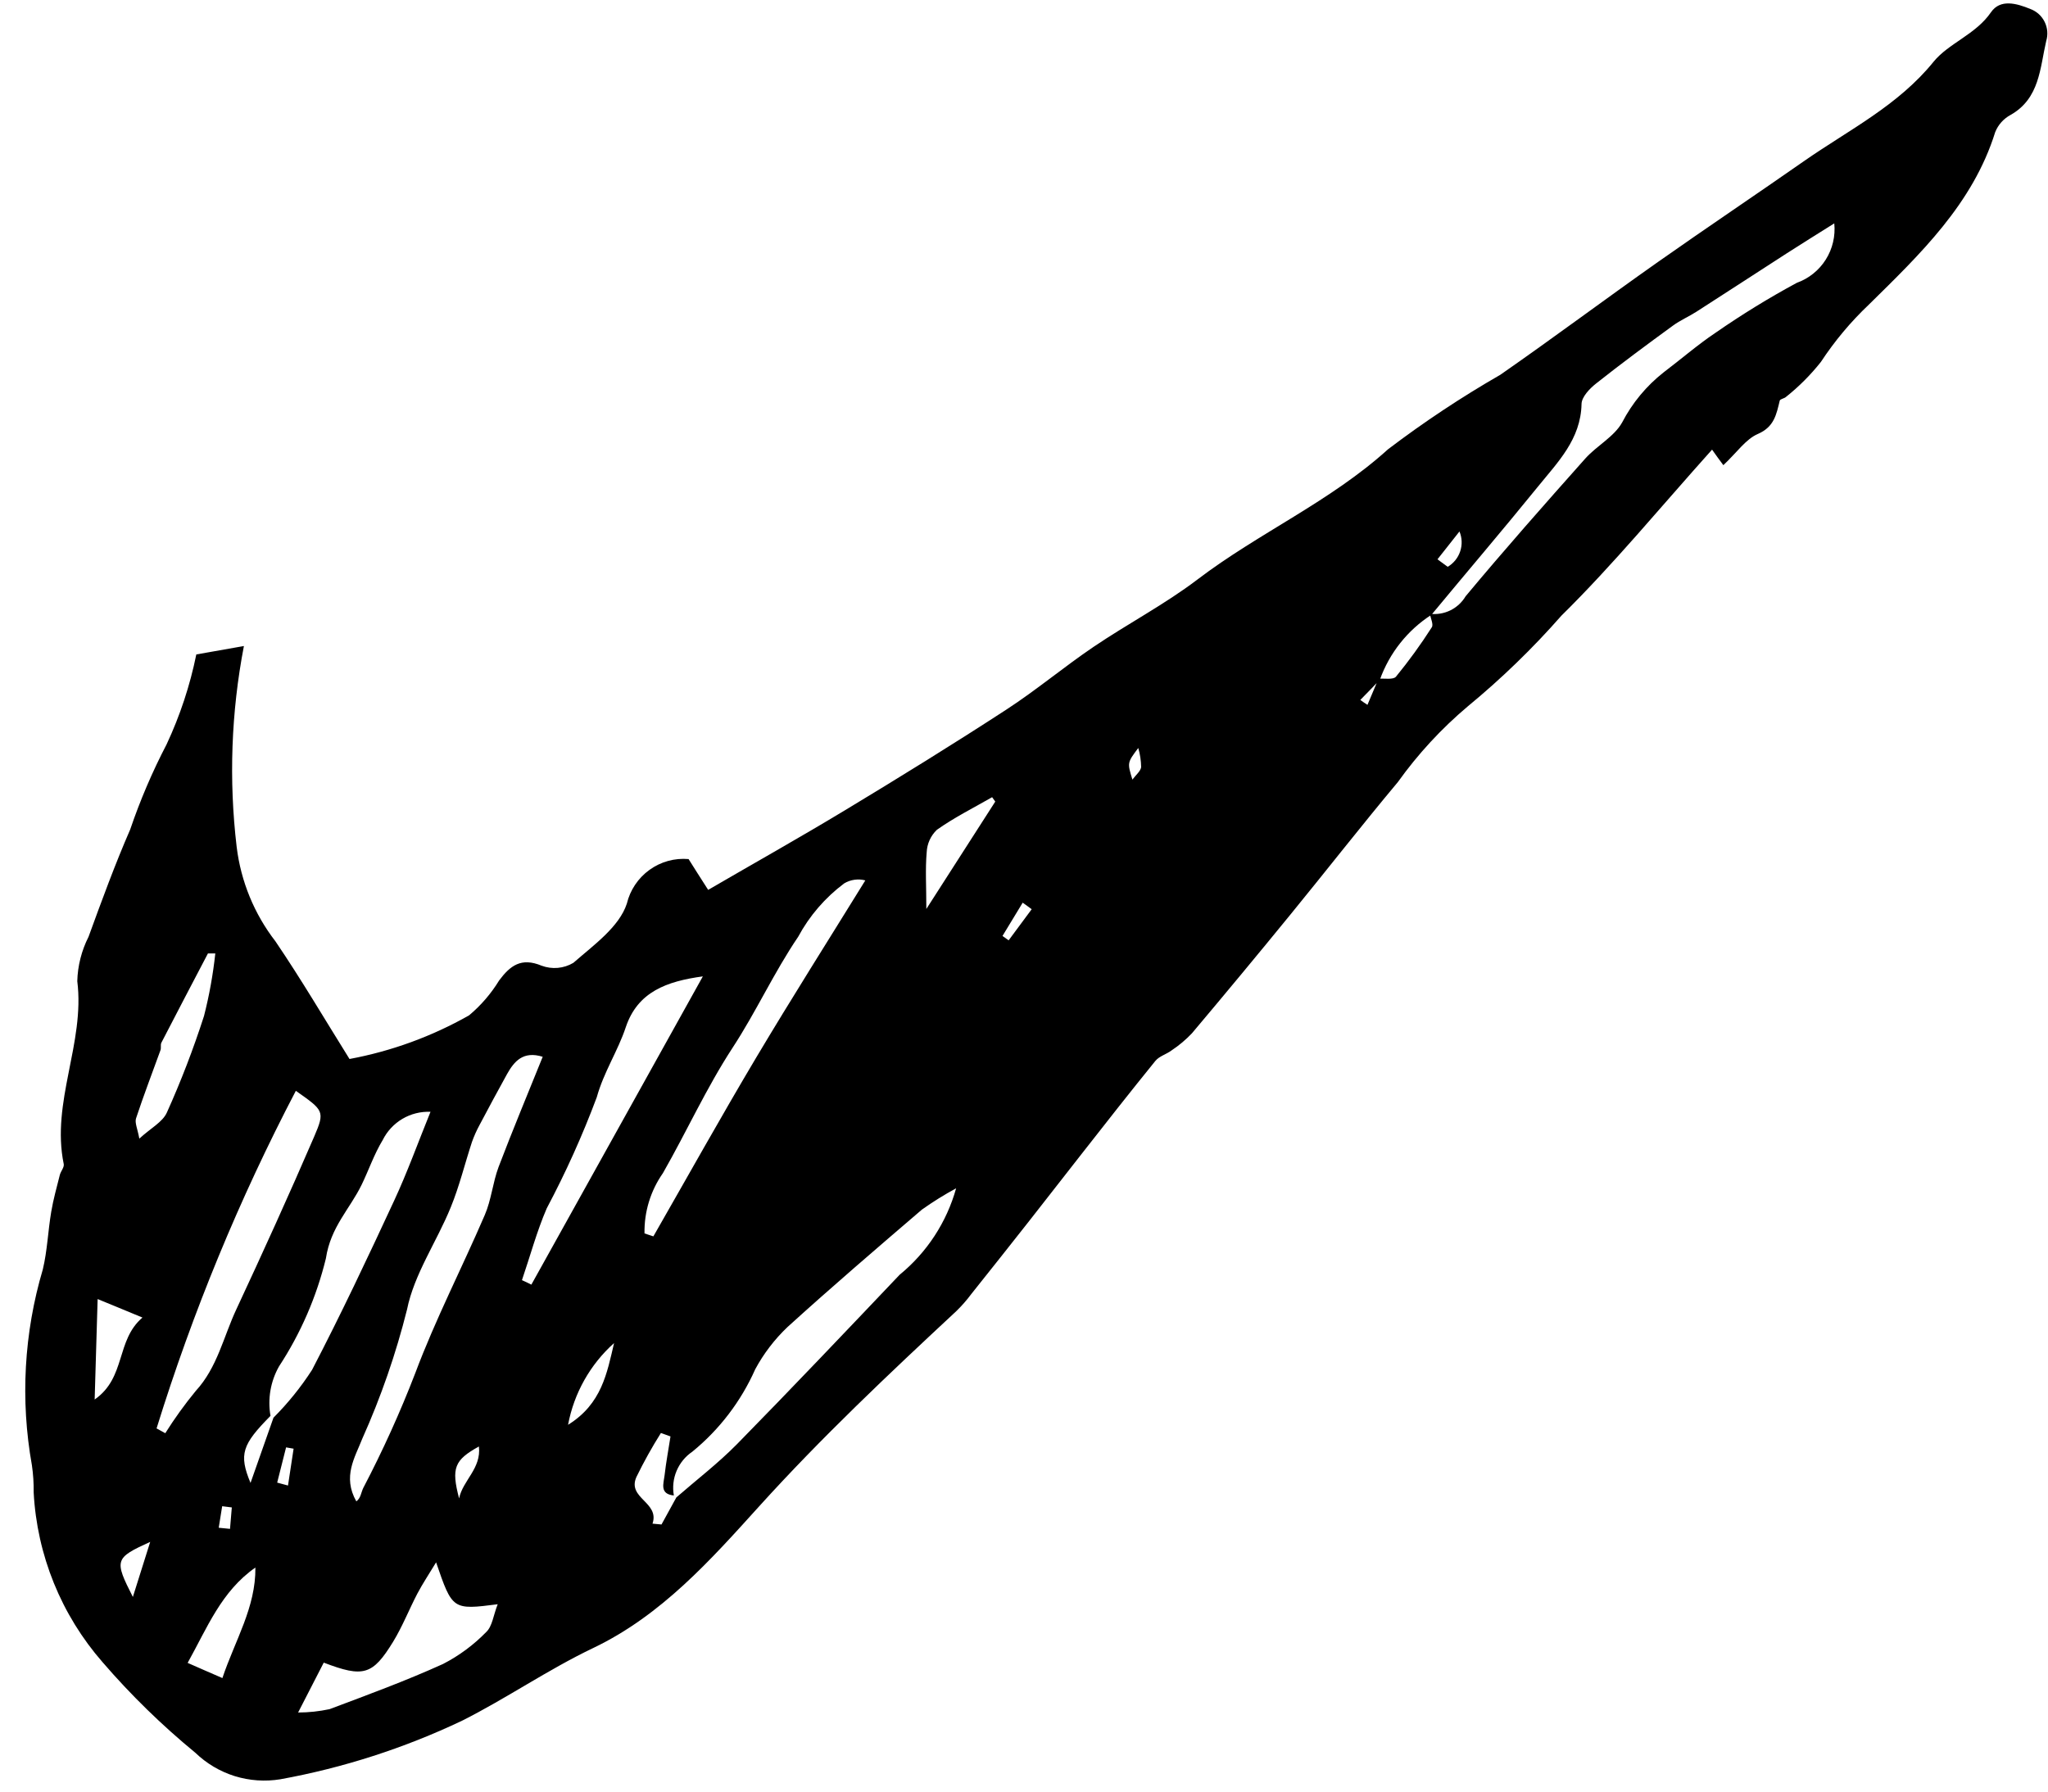 <svg width="64" height="56" viewBox="0 0 64 56" fill="none" xmlns="http://www.w3.org/2000/svg">
<path d="M6.136 20.456L7.622 20.193C7.224 22.263 7.148 24.38 7.396 26.473C7.527 27.547 7.945 28.567 8.608 29.424C9.414 30.611 10.142 31.851 10.922 33.101C12.234 32.857 13.496 32.396 14.657 31.738C15.028 31.428 15.346 31.059 15.598 30.646C15.945 30.181 16.289 29.919 16.925 30.185C17.087 30.245 17.26 30.268 17.432 30.253C17.604 30.237 17.77 30.184 17.918 30.095C18.547 29.545 19.352 28.973 19.589 28.244C19.691 27.82 19.942 27.445 20.296 27.19C20.649 26.934 21.083 26.814 21.518 26.852C21.687 27.12 21.871 27.413 22.13 27.815C23.556 26.986 24.999 26.176 26.411 25.323C28.104 24.301 29.786 23.262 31.444 22.183C32.384 21.572 33.246 20.847 34.175 20.218C35.243 19.495 36.395 18.893 37.42 18.114C39.334 16.657 41.567 15.681 43.376 14.043C44.495 13.193 45.667 12.415 46.886 11.714C48.545 10.56 50.164 9.349 51.815 8.186C53.333 7.117 54.879 6.081 56.401 5.018C57.788 4.054 59.315 3.299 60.423 1.931C60.898 1.347 61.743 1.079 62.219 0.382C62.508 -0.036 63.011 0.1 63.451 0.282C63.645 0.354 63.804 0.498 63.895 0.684C63.987 0.87 64.005 1.084 63.944 1.282C63.748 2.123 63.743 3.081 62.824 3.596C62.61 3.713 62.443 3.9 62.351 4.127C61.652 6.375 59.995 7.951 58.403 9.52C57.835 10.058 57.332 10.66 56.902 11.314C56.582 11.718 56.217 12.084 55.814 12.405C55.761 12.457 55.629 12.471 55.617 12.523C55.512 12.95 55.448 13.34 54.936 13.563C54.558 13.724 54.286 14.133 53.855 14.54C53.747 14.396 53.608 14.206 53.502 14.054C51.887 15.854 50.426 17.636 48.794 19.244C47.897 20.266 46.918 21.214 45.868 22.079C45.045 22.773 44.312 23.567 43.685 24.443C42.548 25.803 41.457 27.201 40.336 28.574C39.315 29.825 38.285 31.067 37.246 32.3C37.055 32.501 36.842 32.68 36.611 32.833C36.451 32.954 36.229 33.011 36.107 33.159C35.324 34.124 34.555 35.104 33.79 36.082C33.24 36.782 32.696 37.483 32.147 38.184C31.553 38.94 30.953 39.695 30.352 40.449C30.211 40.639 30.054 40.818 29.884 40.983C27.768 42.953 25.672 44.929 23.724 47.083C22.215 48.752 20.668 50.496 18.532 51.515C17.125 52.187 15.828 53.086 14.439 53.785C12.635 54.642 10.726 55.258 8.761 55.615C8.284 55.693 7.796 55.659 7.334 55.516C6.873 55.372 6.452 55.121 6.104 54.786C5.059 53.927 4.088 52.98 3.205 51.955C1.913 50.476 1.155 48.607 1.052 46.646C1.056 46.363 1.038 46.08 0.997 45.799C0.632 43.76 0.749 41.664 1.338 39.678C1.479 39.092 1.499 38.478 1.601 37.876C1.666 37.489 1.774 37.106 1.87 36.723C1.901 36.607 2.011 36.486 1.992 36.387C1.591 34.442 2.659 32.609 2.415 30.668C2.428 30.185 2.549 29.712 2.767 29.281C3.179 28.152 3.591 27.023 4.069 25.926C4.38 25.012 4.76 24.123 5.206 23.267C5.625 22.371 5.937 21.429 6.134 20.459M43.073 21.215C43.262 21.199 43.539 21.255 43.625 21.15C44.028 20.658 44.401 20.143 44.743 19.608C44.803 19.519 44.706 19.326 44.683 19.185C44.902 19.212 45.125 19.175 45.324 19.078C45.523 18.98 45.688 18.827 45.801 18.637C47.017 17.178 48.277 15.752 49.54 14.333C49.9 13.93 50.443 13.652 50.692 13.204C51.008 12.596 51.449 12.063 51.988 11.639C52.53 11.23 53.046 10.779 53.611 10.401C54.428 9.834 55.275 9.313 56.151 8.84C56.525 8.706 56.844 8.45 57.056 8.113C57.268 7.776 57.361 7.378 57.321 6.982C56.772 7.326 56.307 7.617 55.843 7.914C54.9 8.523 53.957 9.137 53.011 9.745C52.772 9.898 52.507 10.011 52.281 10.177C51.472 10.766 50.667 11.362 49.882 11.984C49.678 12.144 49.426 12.407 49.423 12.63C49.4 13.73 48.679 14.447 48.062 15.209C46.969 16.556 45.839 17.88 44.733 19.216C43.986 19.697 43.419 20.412 43.12 21.248C42.918 21.46 42.714 21.671 42.51 21.878C42.581 21.932 42.657 21.982 42.733 22.032C42.845 21.762 42.961 21.489 43.077 21.217M8.544 44.315C8.999 43.86 9.403 43.358 9.752 42.818C10.657 41.078 11.496 39.3 12.323 37.516C12.734 36.631 13.065 35.708 13.453 34.752C13.146 34.739 12.841 34.815 12.577 34.971C12.312 35.128 12.098 35.357 11.961 35.632C11.689 36.081 11.526 36.568 11.304 37.026C10.934 37.79 10.333 38.346 10.184 39.336C9.891 40.536 9.396 41.677 8.719 42.71C8.454 43.179 8.36 43.725 8.453 44.256C7.569 45.15 7.456 45.456 7.829 46.352C8.103 45.576 8.322 44.947 8.546 44.314M21.136 46.805C21.771 46.252 22.445 45.736 23.035 45.136C24.746 43.392 26.429 41.618 28.115 39.844C28.967 39.147 29.583 38.203 29.879 37.143C29.509 37.343 29.151 37.566 28.808 37.81C27.397 39.02 25.986 40.229 24.61 41.479C24.206 41.863 23.865 42.308 23.601 42.799C23.157 43.8 22.484 44.682 21.636 45.375C21.417 45.523 21.247 45.731 21.144 45.974C21.041 46.217 21.012 46.484 21.058 46.744C20.604 46.7 20.738 46.37 20.768 46.114C20.814 45.706 20.891 45.304 20.953 44.899L20.654 44.791C20.373 45.237 20.117 45.697 19.886 46.171C19.596 46.836 20.619 46.951 20.391 47.625L20.672 47.651L21.136 46.805ZM16.96 33.032C16.349 32.841 16.069 33.172 15.842 33.578C15.551 34.102 15.269 34.631 14.989 35.158C14.895 35.33 14.816 35.508 14.75 35.691C14.526 36.372 14.357 37.074 14.087 37.734C13.65 38.811 12.944 39.819 12.72 40.93C12.373 42.315 11.905 43.667 11.321 44.97C11.091 45.559 10.697 46.154 11.135 46.928C11.276 46.827 11.282 46.652 11.353 46.508C11.961 45.345 12.504 44.148 12.976 42.923C13.606 41.24 14.437 39.633 15.149 37.978C15.354 37.505 15.398 36.965 15.58 36.478C16.017 35.328 16.492 34.193 16.96 33.031M4.891 44.647C4.981 44.697 5.073 44.749 5.165 44.798C5.454 44.338 5.772 43.897 6.117 43.477C6.793 42.742 6.983 41.784 7.388 40.921C8.22 39.136 9.037 37.338 9.818 35.527C10.163 34.726 10.114 34.709 9.245 34.096C7.479 37.474 6.022 41.006 4.893 44.647M16.31 40.013C16.41 40.057 16.508 40.105 16.605 40.154C18.392 36.943 20.179 33.731 21.964 30.519C20.831 30.673 19.925 31.003 19.555 32.109C19.307 32.855 18.869 33.504 18.649 34.297C18.204 35.487 17.682 36.646 17.086 37.768C16.772 38.496 16.567 39.265 16.31 40.017M20.14 38.553L20.418 38.645C21.486 36.781 22.531 34.906 23.631 33.057C24.741 31.195 25.901 29.364 27.041 27.519C26.93 27.489 26.814 27.483 26.701 27.499C26.588 27.515 26.479 27.553 26.381 27.612C25.787 28.057 25.296 28.625 24.944 29.279C24.185 30.398 23.629 31.627 22.89 32.755C22.076 34.003 21.456 35.374 20.716 36.669C20.33 37.22 20.128 37.88 20.141 38.553M13.627 48.836C13.402 49.208 13.208 49.499 13.044 49.809C12.783 50.309 12.578 50.835 12.287 51.313C11.644 52.361 11.358 52.443 10.117 51.969C9.878 52.436 9.632 52.915 9.316 53.528C9.647 53.528 9.976 53.492 10.3 53.423C11.489 52.976 12.686 52.537 13.843 52.012C14.345 51.754 14.802 51.416 15.196 51.011C15.386 50.832 15.417 50.488 15.553 50.144C14.142 50.326 14.136 50.317 13.628 48.834M6.727 29.802H6.498C6.012 30.731 5.524 31.659 5.043 32.592C5.009 32.658 5.043 32.754 5.013 32.831C4.758 33.536 4.487 34.242 4.252 34.954C4.205 35.095 4.3 35.288 4.354 35.59C4.707 35.264 5.081 35.074 5.214 34.776C5.657 33.793 6.044 32.785 6.375 31.758C6.539 31.116 6.657 30.464 6.728 29.805M6.949 52.454C7.348 51.264 7.995 50.242 7.981 48.997C6.915 49.742 6.476 50.879 5.864 51.977C6.251 52.149 6.57 52.286 6.949 52.451M31.101 25.053C31.069 25.008 31.036 24.963 31.004 24.918C30.424 25.251 29.821 25.552 29.278 25.937C29.084 26.122 28.97 26.375 28.959 26.643C28.913 27.168 28.948 27.701 28.948 28.412C29.713 27.223 30.406 26.141 31.101 25.057M4.452 41.183C3.874 40.941 3.518 40.798 3.051 40.605C3.017 41.681 2.992 42.627 2.958 43.745C3.945 43.056 3.614 41.9 4.452 41.183ZM19.19 41.98C18.442 42.65 17.937 43.548 17.752 44.535C18.804 43.882 18.968 42.92 19.19 41.98ZM4.152 49.916C4.371 49.221 4.515 48.76 4.694 48.195C3.583 48.7 3.565 48.76 4.152 49.916ZM14.347 46.836C14.461 46.271 15.045 45.904 14.966 45.213C14.203 45.636 14.096 45.882 14.347 46.836ZM44.921 17.483C45.027 17.561 45.133 17.641 45.241 17.717C45.425 17.608 45.564 17.436 45.631 17.233C45.699 17.03 45.691 16.809 45.608 16.612C45.379 16.903 45.15 17.194 44.921 17.483ZM8.662 46.342L9 46.433C9.057 46.049 9.117 45.665 9.175 45.282L8.94 45.241L8.662 46.342ZM32.242 28.42C32.149 28.349 32.054 28.286 31.959 28.215C31.75 28.562 31.54 28.909 31.328 29.255L31.52 29.392C31.759 29.068 32 28.744 32.24 28.42M7.247 47.118L6.943 47.08C6.906 47.304 6.869 47.53 6.835 47.753L7.188 47.788C7.205 47.562 7.226 47.34 7.244 47.118M35.571 23.38C35.225 23.84 35.226 23.84 35.388 24.368C35.499 24.219 35.642 24.107 35.661 23.978C35.657 23.775 35.627 23.573 35.571 23.379" fill="black"/>
</svg>
